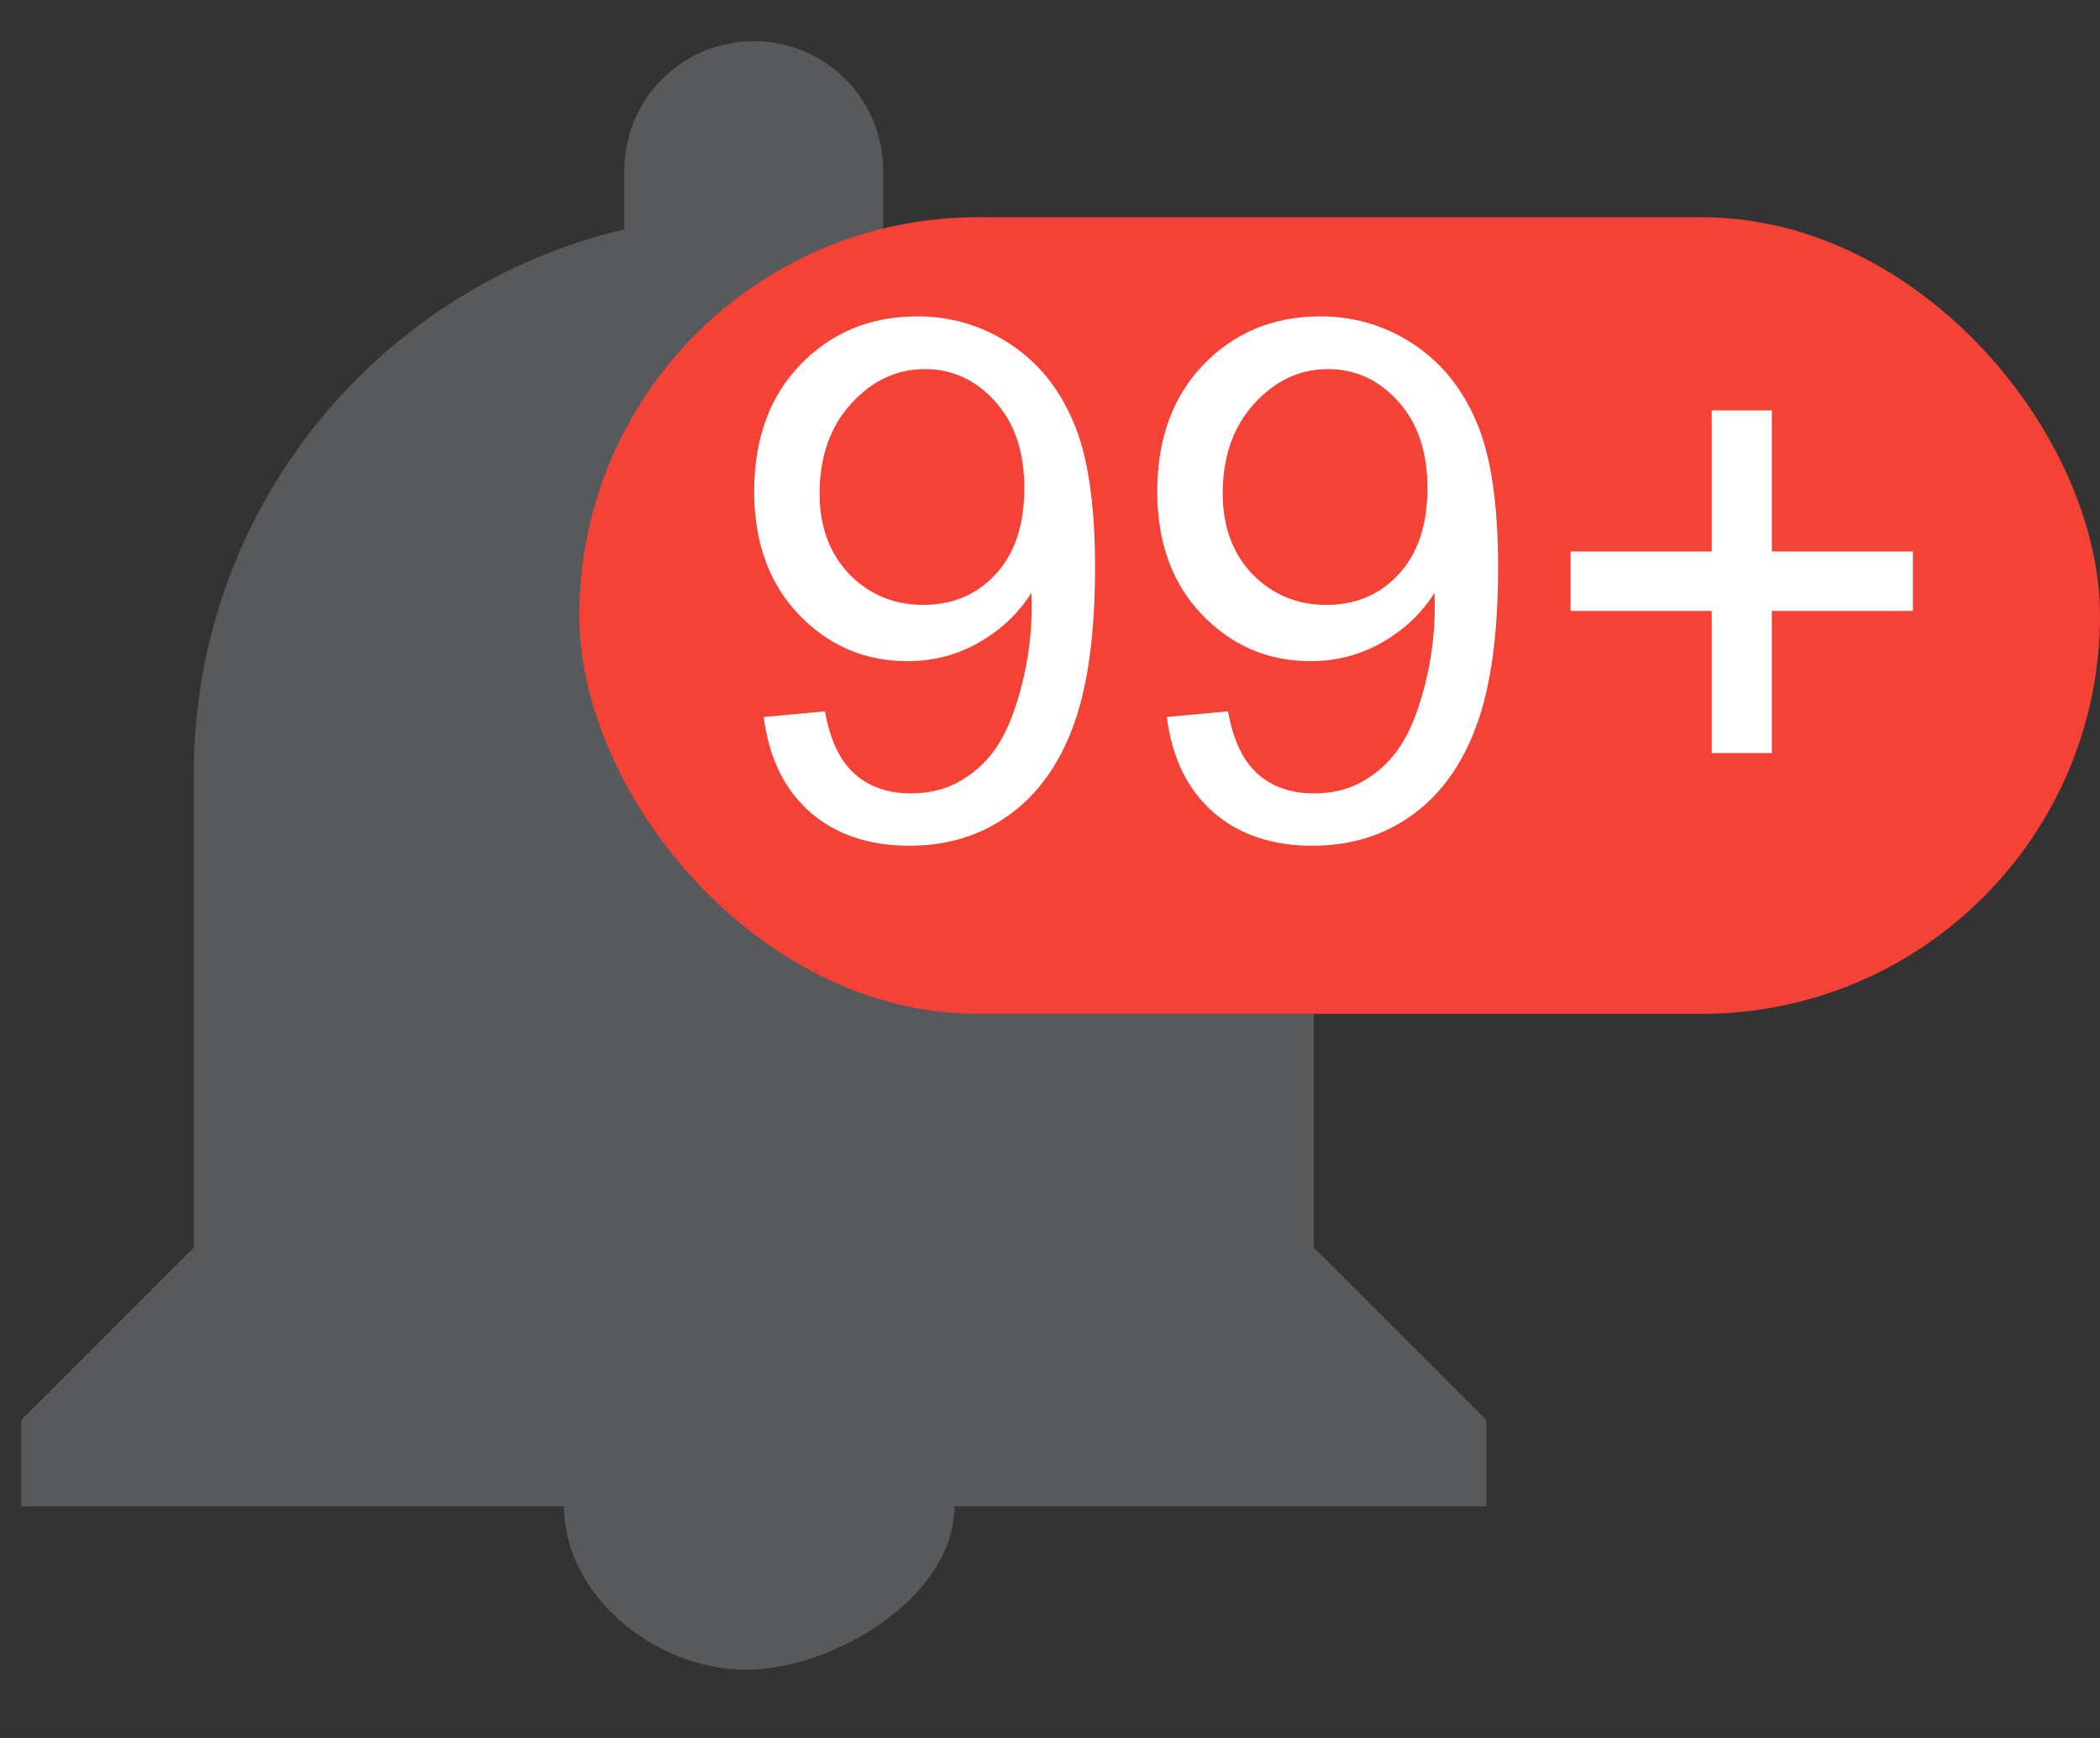 <svg width="29" height="24" viewBox="0 0 29 24" fill="none" xmlns="http://www.w3.org/2000/svg">
<rect x="0" y="0" width="29" height="24" fill="#333333" stroke="none"/>
<path d="M7.789 20.802C7.789 22.039 9.059 23.057 10.296 23.057C11.532 23.057 13.181 22.039 13.181 20.802H7.789ZM18.143 17.228V10.686C18.143 7.033 15.614 3.975 12.197 3.166V2.357C12.197 1.367 11.398 0.569 10.409 0.569C9.42 0.569 8.622 1.367 8.622 2.357V3.166C5.205 3.975 2.676 7.033 2.676 10.686V17.228L0.293 19.611V20.802H20.526V19.611L18.143 17.228Z" fill="#58595B"/>
<rect x="8" y="3" width="21" height="11" rx="5.5" fill="#F44336"/>
<path d="M10.547 9.901L11.392 9.823C11.463 10.22 11.6 10.508 11.802 10.687C12.004 10.867 12.262 10.956 12.578 10.956C12.848 10.956 13.084 10.894 13.286 10.77C13.491 10.647 13.659 10.482 13.789 10.277C13.919 10.069 14.028 9.789 14.116 9.437C14.204 9.086 14.248 8.728 14.248 8.363C14.248 8.324 14.246 8.266 14.243 8.187C14.067 8.467 13.826 8.695 13.52 8.871C13.218 9.044 12.889 9.13 12.534 9.13C11.942 9.13 11.44 8.915 11.03 8.485C10.62 8.056 10.415 7.489 10.415 6.786C10.415 6.06 10.628 5.476 11.055 5.033C11.484 4.59 12.021 4.369 12.666 4.369C13.131 4.369 13.556 4.494 13.94 4.745C14.328 4.996 14.621 5.354 14.819 5.819C15.021 6.282 15.122 6.952 15.122 7.831C15.122 8.746 15.023 9.475 14.824 10.018C14.626 10.559 14.329 10.971 13.935 11.254C13.545 11.537 13.086 11.679 12.559 11.679C11.999 11.679 11.541 11.524 11.186 11.215C10.832 10.902 10.618 10.464 10.547 9.901ZM14.145 6.742C14.145 6.238 14.01 5.837 13.74 5.541C13.473 5.245 13.151 5.097 12.773 5.097C12.383 5.097 12.043 5.256 11.753 5.575C11.463 5.894 11.318 6.308 11.318 6.815C11.318 7.271 11.455 7.642 11.728 7.929C12.005 8.212 12.345 8.353 12.749 8.353C13.156 8.353 13.489 8.212 13.75 7.929C14.014 7.642 14.145 7.247 14.145 6.742ZM16.113 9.901L16.958 9.823C17.029 10.22 17.166 10.508 17.368 10.687C17.57 10.867 17.829 10.956 18.144 10.956C18.415 10.956 18.651 10.894 18.852 10.77C19.058 10.647 19.225 10.482 19.355 10.277C19.486 10.069 19.595 9.789 19.683 9.437C19.77 9.086 19.814 8.728 19.814 8.363C19.814 8.324 19.813 8.266 19.809 8.187C19.634 8.467 19.393 8.695 19.087 8.871C18.784 9.044 18.455 9.13 18.101 9.13C17.508 9.13 17.007 8.915 16.597 8.485C16.186 8.056 15.981 7.489 15.981 6.786C15.981 6.06 16.195 5.476 16.621 5.033C17.051 4.59 17.588 4.369 18.232 4.369C18.698 4.369 19.123 4.494 19.507 4.745C19.894 4.996 20.187 5.354 20.386 5.819C20.587 6.282 20.688 6.952 20.688 7.831C20.688 8.746 20.589 9.475 20.39 10.018C20.192 10.559 19.896 10.971 19.502 11.254C19.111 11.537 18.652 11.679 18.125 11.679C17.565 11.679 17.108 11.524 16.753 11.215C16.398 10.902 16.185 10.464 16.113 9.901ZM19.712 6.742C19.712 6.238 19.577 5.837 19.306 5.541C19.04 5.245 18.717 5.097 18.34 5.097C17.949 5.097 17.609 5.256 17.319 5.575C17.029 5.894 16.885 6.308 16.885 6.815C16.885 7.271 17.021 7.642 17.295 7.929C17.572 8.212 17.912 8.353 18.315 8.353C18.722 8.353 19.056 8.212 19.316 7.929C19.58 7.642 19.712 7.247 19.712 6.742ZM23.638 10.399V8.436H21.689V7.616H23.638V5.668H24.468V7.616H26.416V8.436H24.468V10.399H23.638Z" fill="white"/>
</svg>
